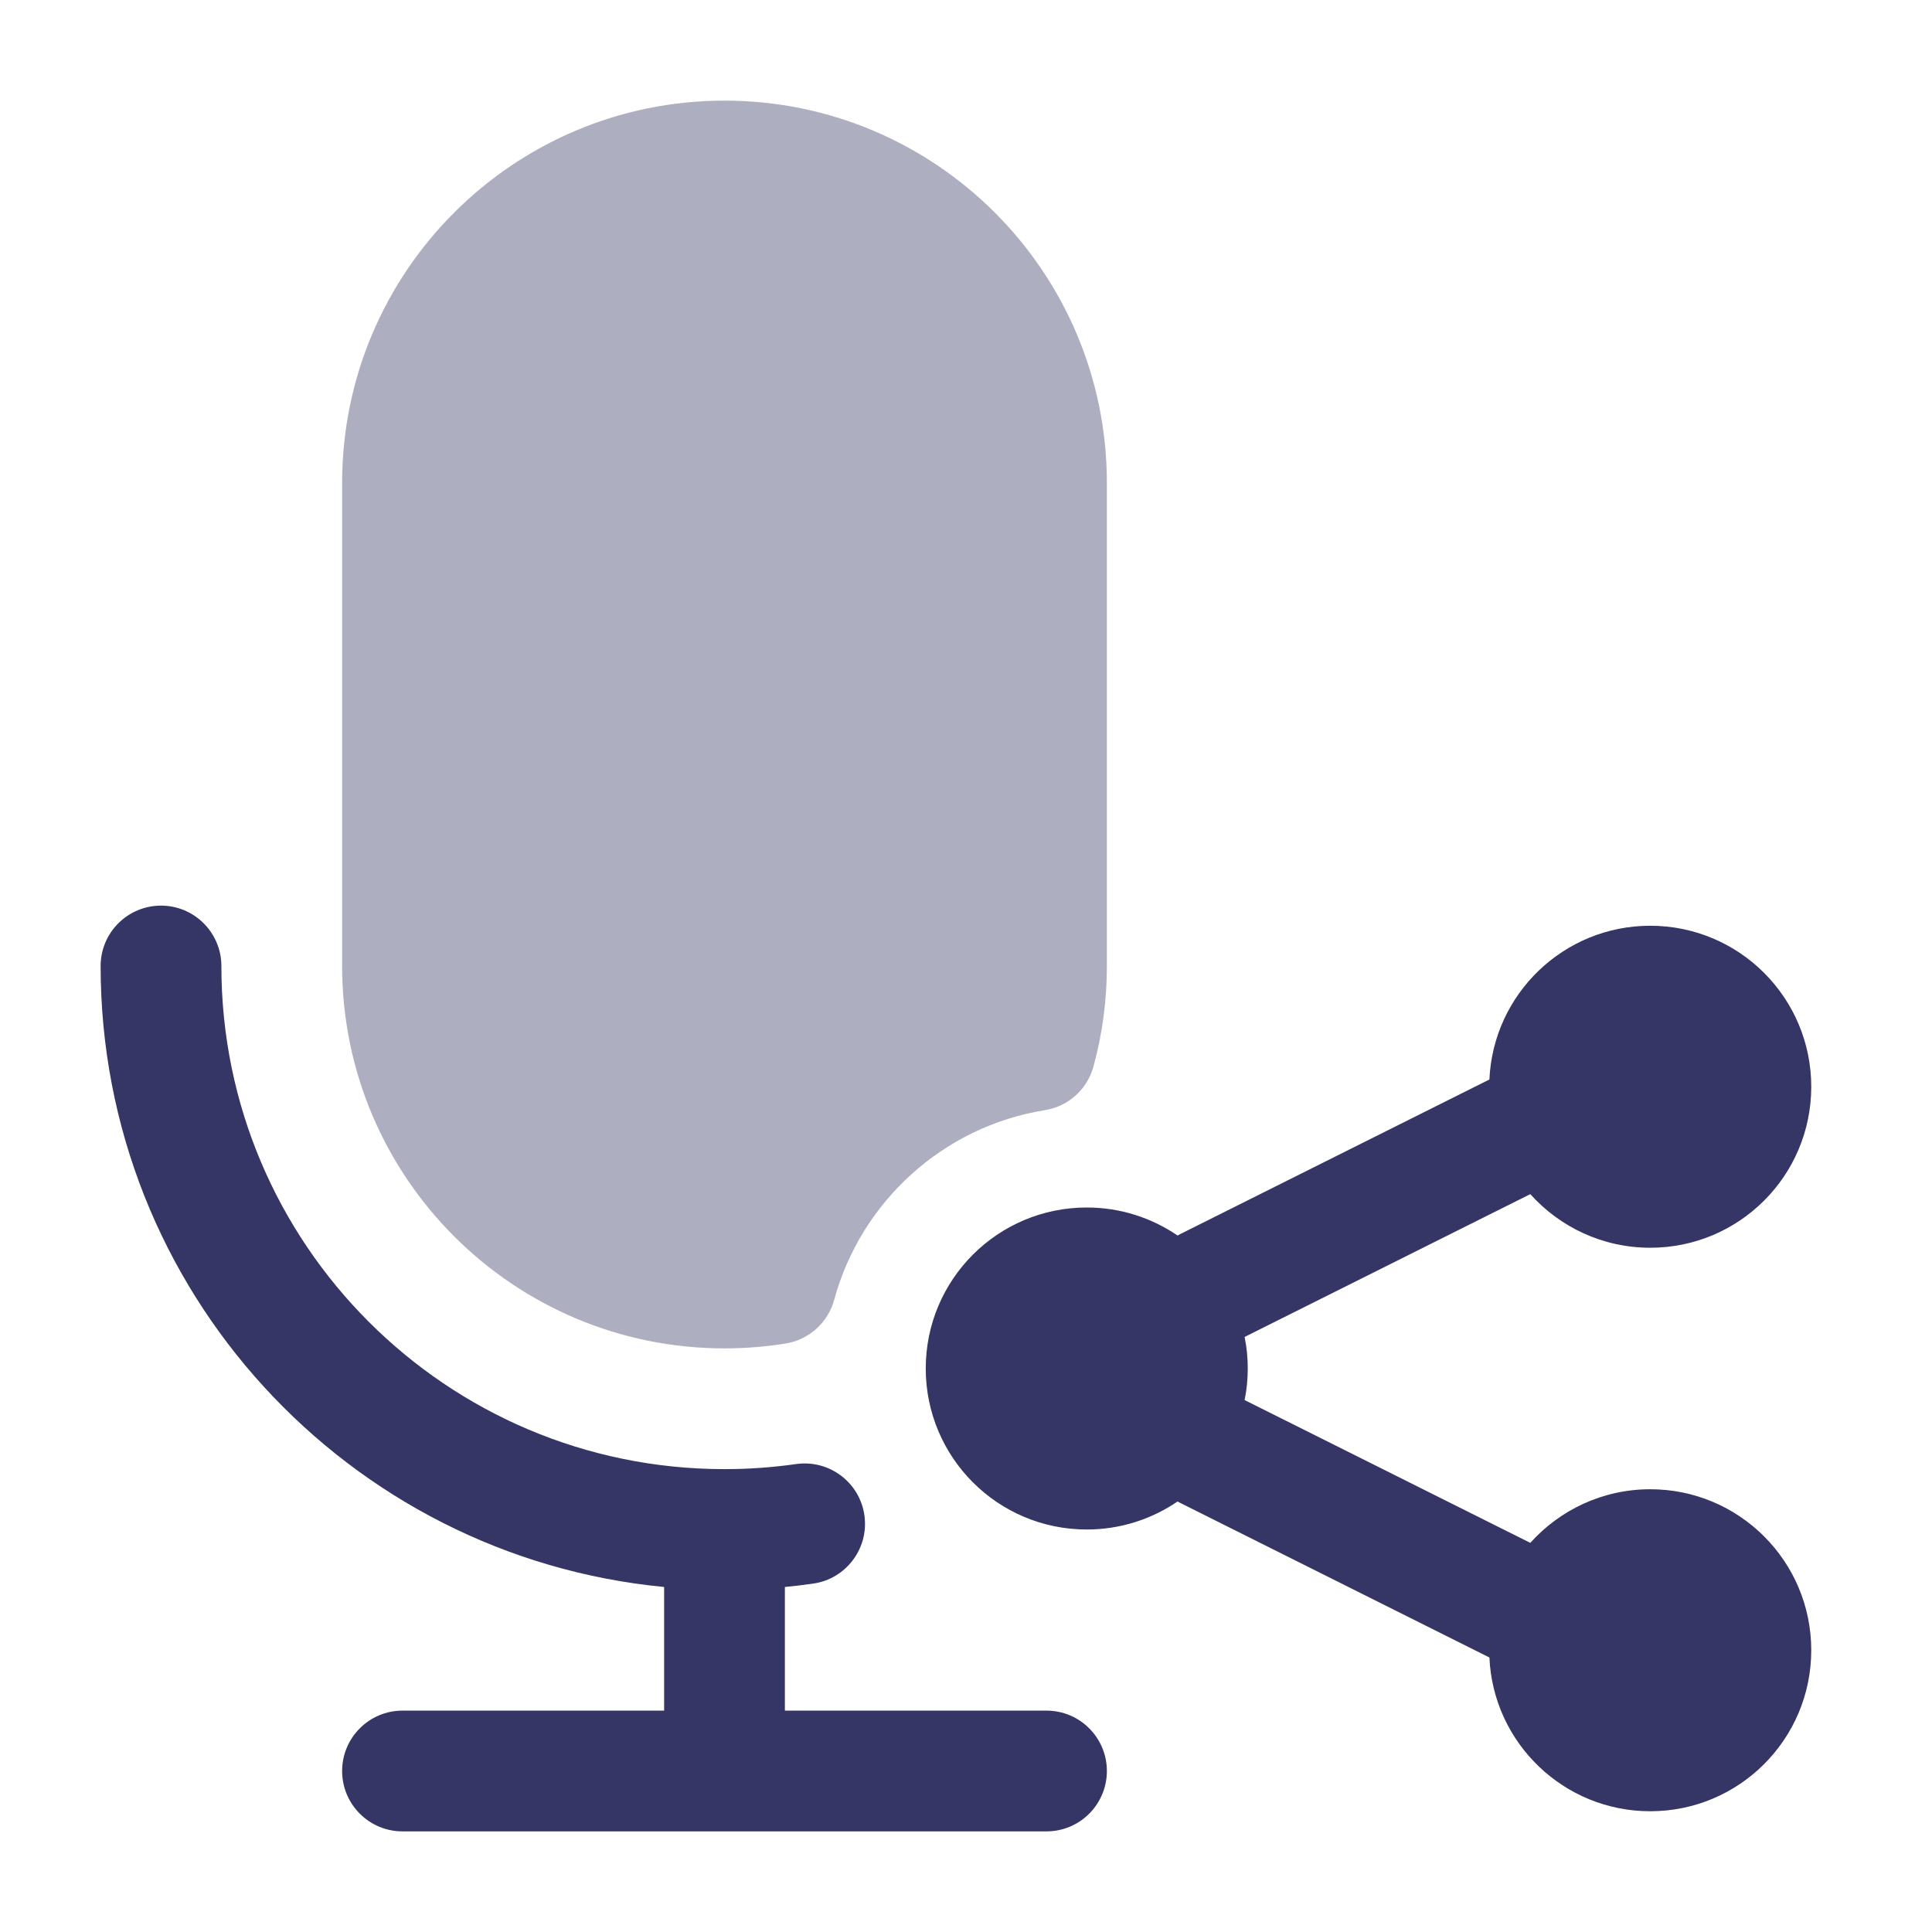 <svg width="24" height="24" viewBox="0 0 24 24" fill="none" xmlns="http://www.w3.org/2000/svg">
<path opacity="0.4" d="M9 1.25C6.377 1.25 4.25 3.377 4.25 6V12C4.25 14.623 6.377 16.75 9 16.75C9.258 16.75 9.511 16.729 9.758 16.69C10.049 16.643 10.286 16.43 10.363 16.146C10.694 14.928 11.716 13.994 12.979 13.791C13.271 13.745 13.507 13.532 13.584 13.247C13.693 12.849 13.75 12.431 13.75 12V6C13.75 3.377 11.623 1.25 9 1.25Z" fill="#353566"/>
<path d="M2.75 12C2.75 11.586 2.414 11.25 2 11.25C1.586 11.25 1.25 11.586 1.25 12C1.25 16.027 4.322 19.337 8.25 19.714V21.25H5C4.586 21.25 4.25 21.586 4.25 22C4.25 22.414 4.586 22.75 5 22.75H13C13.414 22.75 13.75 22.414 13.75 22C13.75 21.586 13.414 21.25 13 21.25H9.75V19.714C9.868 19.703 9.985 19.689 10.101 19.672C10.511 19.614 10.796 19.234 10.738 18.824C10.68 18.414 10.3 18.129 9.89 18.187C9.601 18.228 9.306 18.25 9.006 18.25L9 18.25L8.994 18.25C5.545 18.247 2.75 15.45 2.75 12Z" fill="#353566"/>
<path d="M19.01 14.834L15.461 16.608C15.487 16.735 15.5 16.866 15.5 17C15.5 17.134 15.487 17.265 15.461 17.392L19.01 19.166C19.376 18.758 19.908 18.5 20.5 18.5C21.605 18.5 22.5 19.395 22.5 20.5C22.5 21.605 21.605 22.5 20.5 22.5C19.426 22.5 18.549 21.653 18.502 20.59L14.664 18.671C14.652 18.665 14.64 18.658 14.628 18.652C14.307 18.871 13.919 19 13.5 19C12.395 19 11.5 18.105 11.5 17C11.5 15.895 12.395 15 13.5 15C13.919 15 14.307 15.129 14.628 15.348C14.64 15.342 14.652 15.335 14.664 15.329L18.502 13.41C18.549 12.347 19.426 11.5 20.5 11.5C21.605 11.5 22.5 12.395 22.5 13.5C22.5 14.605 21.605 15.5 20.5 15.5C19.908 15.5 19.376 15.242 19.01 14.834Z" fill="#353566"/>
</svg>
